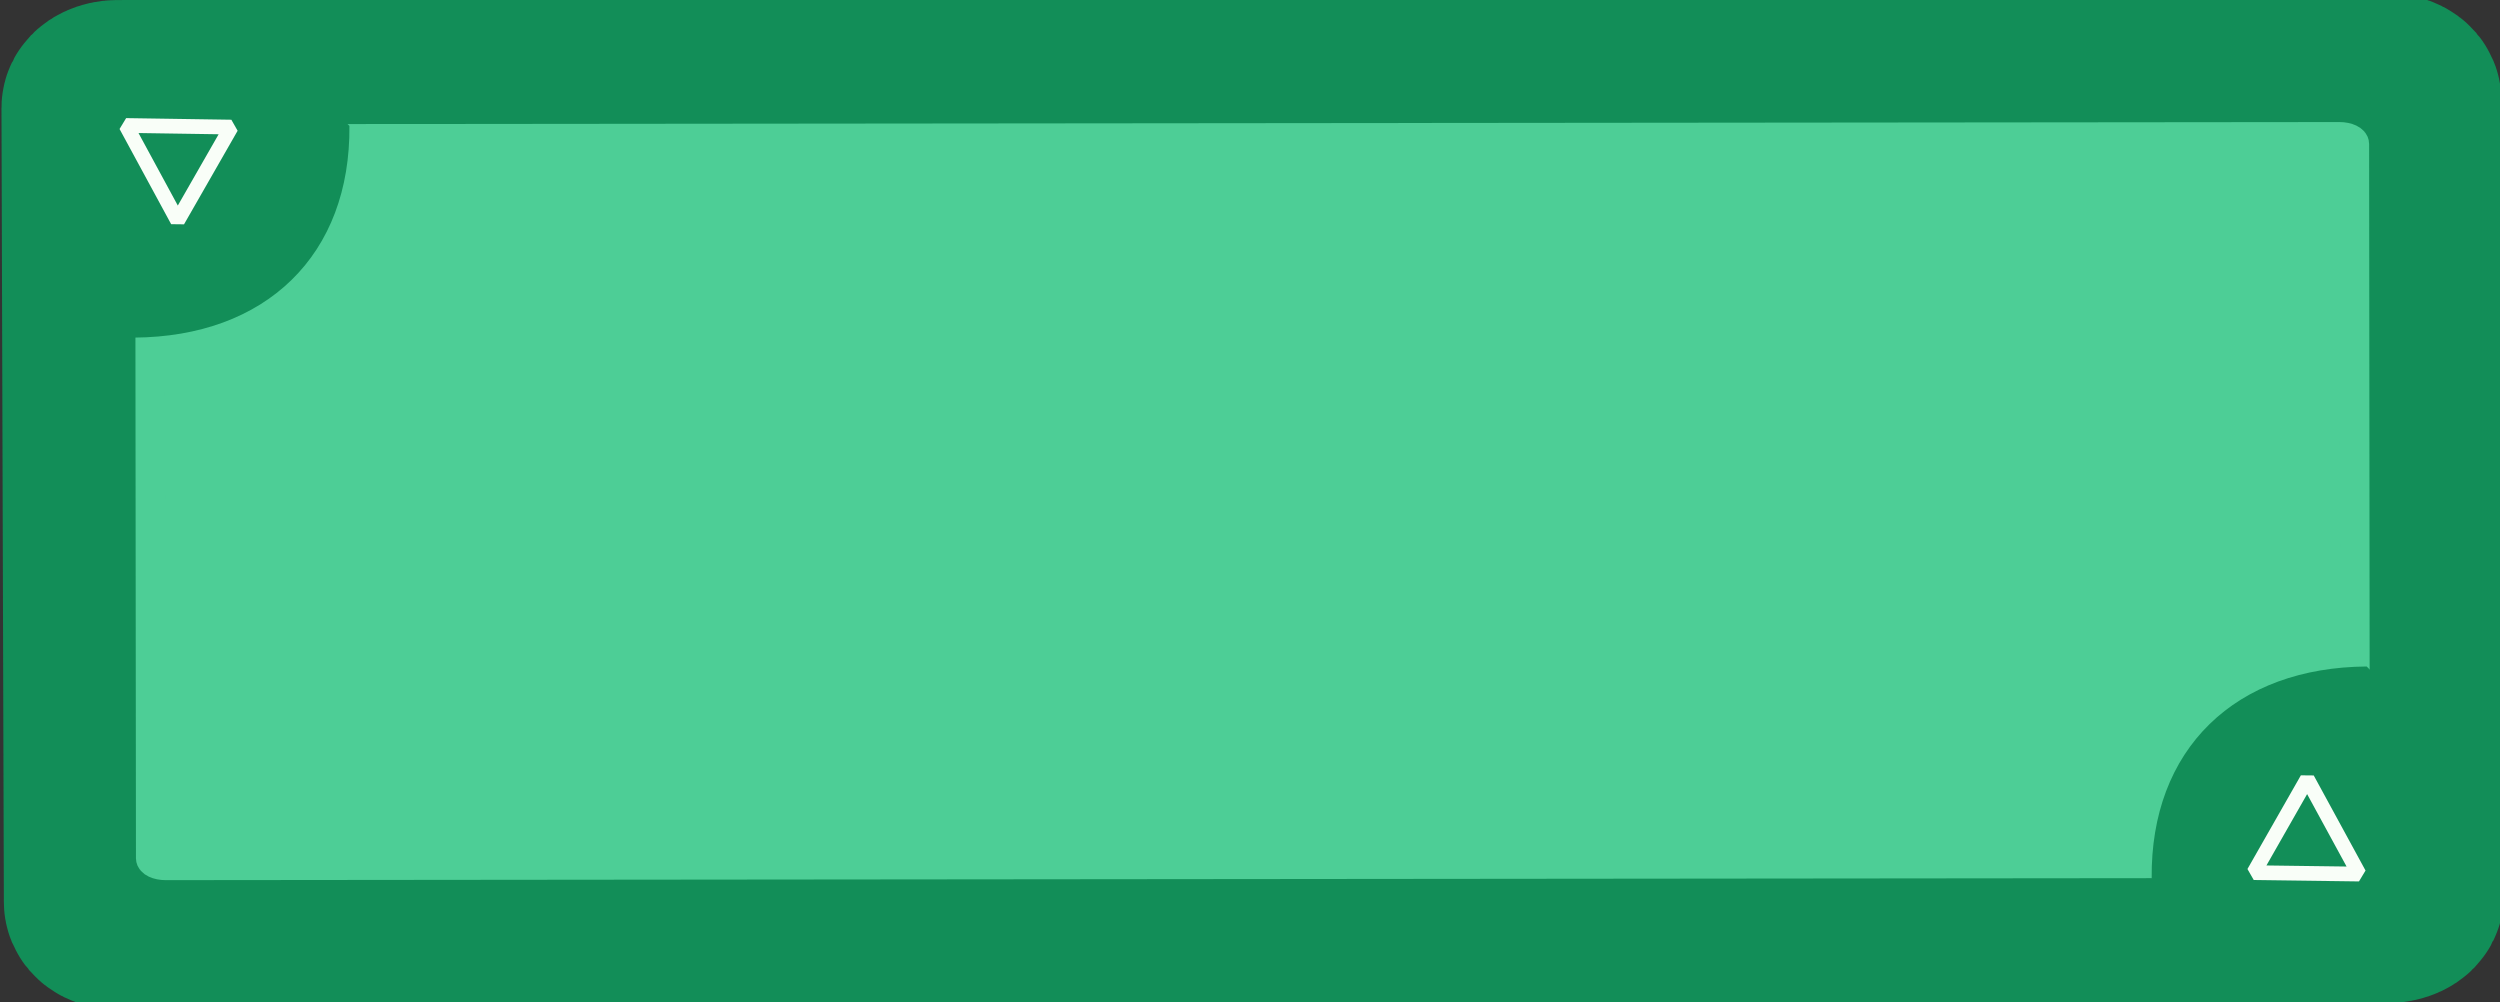 <?xml version="1.0" standalone="no"?>
<!DOCTYPE svg PUBLIC "-//W3C//DTD SVG 20010904//EN" "http://www.w3.org/TR/2001/REC-SVG-20010904/DTD/svg10.dtd">
<!-- Created using Krita: http://krita.org -->
<svg xmlns="http://www.w3.org/2000/svg"
     xmlns:xlink="http://www.w3.org/1999/xlink"
     xmlns:krita="http://krita.org/namespaces/svg/krita"
     xmlns:sodipodi="http://sodipodi.sourceforge.net/DTD/sodipodi-0.dtd"
     width="359.28pt"
     height="144pt"
     viewBox="0 0 359.28 144">
    <rect x="0" y="0" width="359.28" height="144" fill="#333333" stroke="none"/>
    <defs/>
    <rect id="shape0" transform="matrix(0.003 1 -1 0.003 345.089 13.422)" fill="#128e58" fill-rule="evenodd" stroke="#128e58" stroke-width="28.8" stroke-linecap="square" stroke-linejoin="bevel" width="116.301" height="330.48" rx="1.084" ry="2.16"/><rect id="shape3" transform="matrix(0.001 1 -1 0.001 338.352 19.656)" fill="#4dce96" fill-rule="evenodd" stroke="#4dce96" stroke-width="4.234" stroke-linecap="square" stroke-linejoin="bevel" width="104.4" height="316.8" rx="1.034" ry="2.16"/><path id="shape8" transform="matrix(1 0 0 1 19.3 17.601)" fill="#128e58" fill-rule="evenodd" stroke="#128e58" stroke-width="4.234" stroke-linecap="square" stroke-linejoin="bevel" d="M0 0L0 28.8C17.746 28.661 28.958 17.897 28.798 0.514Z"/><path id="shape02" transform="matrix(-1 -0 0 -1 340.136 126.7)" fill="#128e58" fill-rule="evenodd" stroke="#128e58" stroke-width="4.234" stroke-linecap="square" stroke-linejoin="bevel" d="M0 0L0 28.8C17.746 28.661 28.958 17.897 28.798 0.514Z"/><path id="shape9" transform="matrix(1 0 0 1 18.111 18.033)" fill="none" stroke="#f9fef8" stroke-width="2.117" stroke-linecap="square" stroke-linejoin="bevel" d="M0 0L7.417 13.68C9.985 9.197 12.553 4.714 15.12 0.231C10.116 0.154 5.181 0.077 0 0Z"/><path id="shape05" transform="matrix(-1 0.002 -0.002 -1 339.026 125.613)" fill="none" stroke="#f9fef8" stroke-width="2.117" stroke-linecap="square" stroke-linejoin="bevel" d="M0 0L7.417 13.68C9.985 9.197 12.553 4.714 15.12 0.231C10.116 0.154 5.181 0.077 0 0Z"/>
</svg>